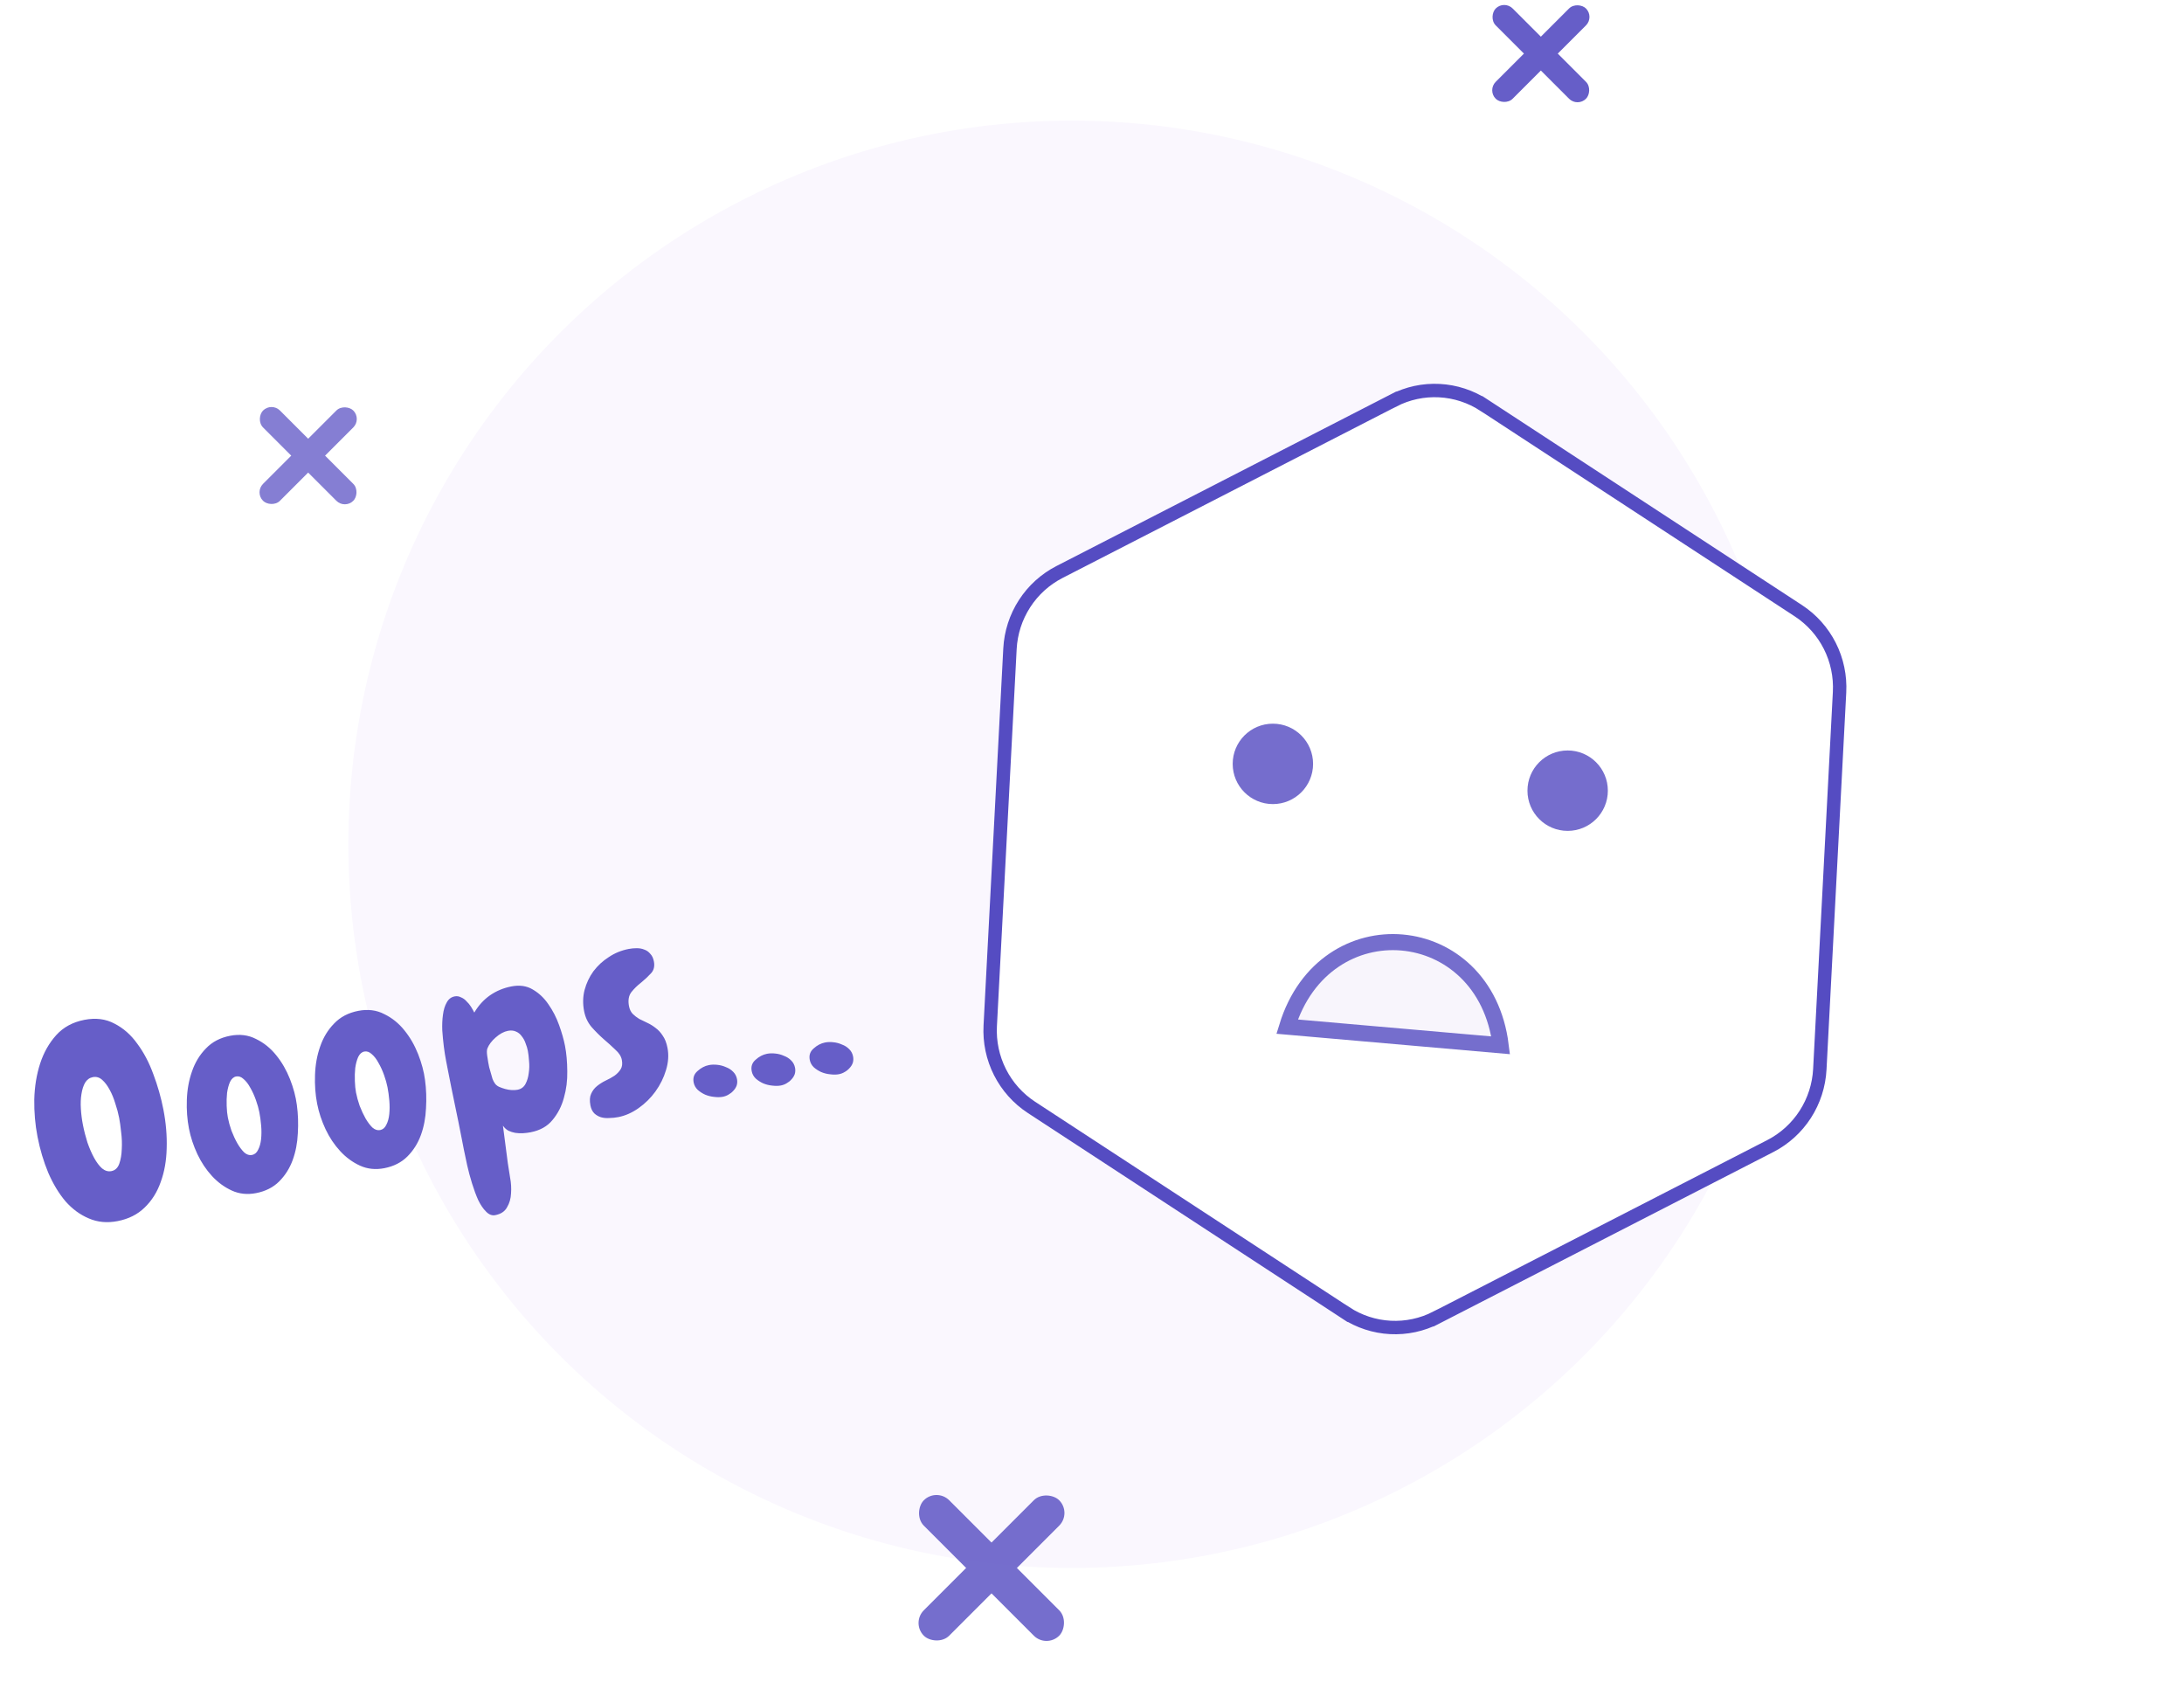 <svg width="163" height="126" viewBox="0 0 163 126" fill="none" xmlns="http://www.w3.org/2000/svg">
<circle cx="80" cy="63" r="54" fill="#FAF7FE"/>
<g filter="url(#filter0_d)">
<path d="M110.763 30.237L134.218 45.571C135.215 46.223 136.025 47.128 136.565 48.195C137.105 49.263 137.356 50.455 137.293 51.653L135.82 79.789C135.757 80.987 135.382 82.146 134.734 83.152C134.086 84.157 133.186 84.973 132.126 85.517L107.198 98.316L107.426 98.761L107.198 98.316C106.138 98.861 104.955 99.114 103.769 99.052C102.582 98.99 101.432 98.614 100.435 97.962L100.161 98.381L100.435 97.962L76.98 82.629C75.983 81.977 75.173 81.072 74.633 80.004C74.093 78.937 73.842 77.744 73.905 76.547L75.378 48.41C75.441 47.213 75.815 46.053 76.464 45.048C77.112 44.042 78.012 43.227 79.072 42.683C79.072 42.683 79.072 42.683 79.072 42.683L104 29.883L103.772 29.438L104 29.883C105.06 29.339 106.242 29.085 107.429 29.148C108.616 29.21 109.766 29.586 110.763 30.237L111.037 29.819L110.763 30.237Z" fill="white" stroke="#554CC2"/>
<path d="M112.001 77.999C110.821 68.527 98.867 67.482 96.061 76.606L112.001 77.999Z" fill="#F8F5FC" stroke="#756ECD" stroke-width="1.2"/>
<circle opacity="0.9" cx="117" cy="58.999" r="3" fill="#665EC8"/>
<circle opacity="0.9" cx="95" cy="57" r="3" fill="#665EC8"/>
</g>
<g opacity="0.8">
<rect width="9.527" height="1.786" rx="0.893" transform="matrix(0.707 -0.707 0.707 0.707 19 36.737)" fill="#665EC8"/>
<rect width="9.527" height="1.786" rx="0.893" transform="matrix(-0.707 -0.707 0.707 -0.707 25.737 38)" fill="#665EC8"/>
</g>
<rect width="9.527" height="1.786" rx="0.893" transform="matrix(0.707 -0.707 0.707 0.707 111 6.737)" fill="#665EC8"/>
<rect width="9.527" height="1.786" rx="0.893" transform="matrix(-0.707 -0.707 0.707 -0.707 117.737 8)" fill="#665EC8"/>
<g opacity="0.9">
<rect width="14.291" height="2.68" rx="1.34" transform="matrix(0.707 -0.707 0.707 0.707 68 121.105)" fill="#665EC8"/>
<rect width="14.291" height="2.68" rx="1.34" transform="matrix(-0.707 -0.707 0.707 -0.707 78.105 123)" fill="#665EC8"/>
</g>
<path d="M8.779 91.117C7.999 91.269 7.283 91.202 6.631 90.918C5.981 90.646 5.402 90.222 4.891 89.644C4.391 89.052 3.961 88.34 3.601 87.508C3.253 86.673 2.986 85.777 2.799 84.818C2.625 83.923 2.545 82.997 2.558 82.04C2.583 81.08 2.728 80.189 2.993 79.368C3.258 78.548 3.658 77.84 4.192 77.245C4.727 76.651 5.428 76.269 6.298 76.1C7.141 75.936 7.889 76.029 8.541 76.38C9.203 76.716 9.771 77.215 10.245 77.879C10.729 78.528 11.129 79.286 11.443 80.153C11.77 81.018 12.021 81.898 12.195 82.793C12.389 83.79 12.47 84.756 12.44 85.69C12.419 86.609 12.271 87.447 11.993 88.204C11.729 88.959 11.328 89.594 10.792 90.109C10.268 90.622 9.597 90.958 8.779 91.117ZM6.93 80.374C6.687 80.421 6.494 80.558 6.353 80.785C6.224 81.009 6.133 81.292 6.08 81.634C6.025 81.963 6.01 82.33 6.036 82.737C6.059 83.13 6.109 83.525 6.186 83.921C6.273 84.368 6.386 84.811 6.524 85.248C6.675 85.683 6.843 86.068 7.027 86.404C7.212 86.739 7.408 87 7.617 87.185C7.838 87.367 8.07 87.435 8.313 87.388C8.594 87.333 8.79 87.149 8.902 86.835C9.013 86.522 9.075 86.158 9.088 85.745C9.113 85.329 9.097 84.907 9.041 84.48C8.997 84.051 8.948 83.696 8.893 83.415C8.826 83.07 8.73 82.71 8.604 82.337C8.491 81.961 8.353 81.623 8.188 81.323C8.022 81.011 7.834 80.762 7.626 80.577C7.417 80.392 7.185 80.325 6.93 80.374ZM19.116 89.028C18.465 89.155 17.862 89.093 17.309 88.842C16.757 88.591 16.262 88.23 15.825 87.758C15.389 87.285 15.024 86.74 14.731 86.12C14.436 85.488 14.226 84.852 14.102 84.213C13.97 83.535 13.918 82.823 13.945 82.075C13.969 81.314 14.097 80.606 14.328 79.951C14.556 79.283 14.902 78.712 15.367 78.237C15.83 77.749 16.431 77.433 17.173 77.289C17.889 77.15 18.534 77.23 19.11 77.529C19.695 77.813 20.199 78.219 20.62 78.748C21.038 79.263 21.379 79.854 21.641 80.519C21.903 81.184 22.074 81.828 22.155 82.448C22.248 83.133 22.273 83.838 22.228 84.563C22.196 85.286 22.067 85.954 21.842 86.568C21.616 87.183 21.281 87.712 20.837 88.156C20.393 88.601 19.819 88.891 19.116 89.028ZM17.624 80.325C17.432 80.362 17.279 80.498 17.166 80.732C17.065 80.964 16.992 81.237 16.947 81.551C16.914 81.862 16.905 82.189 16.918 82.531C16.929 82.861 16.959 83.147 17.006 83.39C17.065 83.697 17.155 84.024 17.276 84.372C17.41 84.717 17.557 85.034 17.719 85.32C17.879 85.594 18.048 85.82 18.229 85.997C18.419 86.159 18.611 86.222 18.802 86.184C19.007 86.144 19.161 86.015 19.264 85.796C19.38 85.575 19.454 85.308 19.487 84.997C19.519 84.685 19.521 84.353 19.492 84.001C19.461 83.635 19.416 83.299 19.356 82.993C19.301 82.711 19.216 82.41 19.1 82.087C18.982 81.752 18.843 81.448 18.684 81.173C18.537 80.897 18.369 80.677 18.178 80.516C18 80.351 17.815 80.288 17.624 80.325ZM28.683 87.169C28.031 87.295 27.428 87.233 26.876 86.983C26.323 86.732 25.828 86.371 25.392 85.898C24.955 85.426 24.59 84.88 24.297 84.261C24.002 83.628 23.792 82.993 23.668 82.353C23.536 81.676 23.484 80.963 23.511 80.215C23.535 79.454 23.663 78.746 23.894 78.091C24.122 77.424 24.469 76.852 24.934 76.377C25.396 75.889 25.998 75.573 26.739 75.429C27.455 75.29 28.1 75.37 28.676 75.67C29.262 75.954 29.765 76.36 30.186 76.888C30.605 77.404 30.945 77.994 31.207 78.659C31.469 79.325 31.64 79.968 31.721 80.589C31.815 81.274 31.839 81.979 31.794 82.704C31.762 83.426 31.633 84.095 31.408 84.709C31.182 85.323 30.848 85.853 30.403 86.297C29.959 86.741 29.386 87.032 28.683 87.169ZM27.19 78.465C26.998 78.503 26.846 78.638 26.732 78.873C26.631 79.105 26.558 79.377 26.513 79.691C26.481 80.003 26.471 80.329 26.485 80.672C26.496 81.001 26.525 81.287 26.572 81.53C26.632 81.837 26.722 82.164 26.842 82.512C26.976 82.858 27.124 83.174 27.285 83.461C27.445 83.735 27.615 83.961 27.795 84.138C27.986 84.3 28.177 84.362 28.369 84.325C28.573 84.285 28.727 84.156 28.83 83.936C28.947 83.715 29.021 83.449 29.053 83.137C29.085 82.826 29.087 82.494 29.058 82.141C29.027 81.776 28.982 81.44 28.922 81.133C28.867 80.852 28.782 80.55 28.667 80.228C28.548 79.893 28.41 79.588 28.25 79.314C28.104 79.037 27.935 78.818 27.744 78.656C27.566 78.492 27.382 78.428 27.19 78.465ZM42.169 78.041C42.278 78.603 42.334 79.236 42.338 79.938C42.352 80.625 42.268 81.285 42.086 81.917C41.917 82.547 41.633 83.099 41.235 83.575C40.849 84.048 40.305 84.352 39.602 84.489C39.423 84.524 39.235 84.547 39.038 84.559C38.842 84.57 38.648 84.562 38.456 84.533C38.278 84.501 38.108 84.448 37.947 84.373C37.785 84.285 37.647 84.159 37.536 83.995L37.9 86.79C37.944 87.086 38 87.44 38.067 87.852C38.146 88.261 38.171 88.66 38.141 89.051C38.123 89.439 38.024 89.783 37.844 90.084C37.679 90.394 37.385 90.591 36.964 90.672C36.721 90.72 36.491 90.632 36.276 90.408C36.062 90.198 35.867 89.911 35.69 89.547C35.526 89.181 35.373 88.766 35.23 88.304C35.087 87.841 34.966 87.393 34.869 86.961C34.772 86.529 34.688 86.134 34.619 85.776C34.549 85.418 34.498 85.156 34.466 84.99C34.3 84.133 34.128 83.285 33.951 82.444C33.772 81.59 33.599 80.735 33.433 79.878C33.403 79.725 33.357 79.489 33.295 79.169C33.23 78.837 33.173 78.476 33.124 78.088C33.076 77.699 33.037 77.296 33.008 76.877C32.993 76.455 33.01 76.067 33.061 75.713C33.109 75.345 33.202 75.042 33.342 74.802C33.478 74.55 33.674 74.4 33.93 74.35C34.096 74.318 34.253 74.34 34.401 74.418C34.559 74.48 34.697 74.579 34.817 74.715C34.946 74.835 35.059 74.973 35.155 75.126C35.252 75.28 35.333 75.424 35.398 75.557C35.708 75.032 36.095 74.605 36.562 74.276C37.041 73.944 37.575 73.721 38.163 73.607C38.776 73.487 39.308 73.563 39.759 73.834C40.222 74.102 40.612 74.47 40.929 74.939C41.258 75.406 41.525 75.924 41.729 76.495C41.93 77.053 42.077 77.568 42.169 78.041ZM39.397 78.421C39.36 78.229 39.303 78.041 39.228 77.857C39.162 77.657 39.069 77.483 38.947 77.334C38.836 77.17 38.693 77.052 38.52 76.979C38.344 76.894 38.141 76.874 37.911 76.919C37.605 76.978 37.298 77.144 36.993 77.415C36.698 77.672 36.492 77.944 36.376 78.232C36.332 78.347 36.326 78.52 36.358 78.753C36.39 78.985 36.417 79.159 36.439 79.274C36.456 79.364 36.48 79.485 36.51 79.638C36.55 79.776 36.591 79.921 36.634 80.072C36.677 80.223 36.718 80.367 36.758 80.505C36.811 80.641 36.864 80.743 36.917 80.813C36.978 80.92 37.082 81.013 37.23 81.09C37.375 81.155 37.532 81.21 37.7 81.257C37.868 81.304 38.033 81.332 38.194 81.341C38.367 81.347 38.512 81.338 38.627 81.316C38.895 81.264 39.093 81.119 39.219 80.883C39.345 80.646 39.426 80.378 39.461 80.079C39.508 79.778 39.516 79.478 39.485 79.18C39.464 78.865 39.434 78.612 39.397 78.421ZM48.802 71.738C48.874 72.108 48.799 72.408 48.578 72.637C48.37 72.863 48.129 73.089 47.855 73.314C47.578 73.528 47.333 73.767 47.119 74.034C46.919 74.299 46.861 74.648 46.945 75.083C46.99 75.313 47.079 75.501 47.214 75.648C47.361 75.791 47.525 75.919 47.706 76.029C47.897 76.125 48.102 76.224 48.321 76.328C48.54 76.431 48.744 76.557 48.932 76.706C49.133 76.853 49.309 77.044 49.461 77.28C49.626 77.513 49.744 77.815 49.816 78.186C49.921 78.723 49.883 79.281 49.704 79.859C49.535 80.423 49.273 80.951 48.918 81.445C48.573 81.923 48.156 82.336 47.666 82.683C47.176 83.03 46.67 83.254 46.146 83.356C45.928 83.399 45.707 83.422 45.483 83.425C45.26 83.442 45.051 83.423 44.855 83.368C44.671 83.311 44.507 83.217 44.362 83.086C44.215 82.942 44.116 82.743 44.066 82.487C43.997 82.129 44.014 81.841 44.117 81.622C44.218 81.39 44.366 81.195 44.561 81.038C44.756 80.881 44.968 80.747 45.199 80.635C45.442 80.522 45.664 80.399 45.864 80.267C46.061 80.123 46.215 79.96 46.326 79.78C46.437 79.599 46.465 79.368 46.41 79.087C46.358 78.818 46.196 78.565 45.924 78.326C45.662 78.072 45.373 77.809 45.055 77.54C44.734 77.257 44.43 76.951 44.14 76.623C43.864 76.292 43.682 75.903 43.595 75.456C43.488 74.906 43.499 74.38 43.627 73.878C43.765 73.36 43.986 72.893 44.289 72.475C44.606 72.056 44.988 71.703 45.436 71.417C45.882 71.118 46.374 70.916 46.911 70.812C47.115 70.772 47.317 70.753 47.516 70.754C47.728 70.752 47.921 70.788 48.094 70.861C48.265 70.92 48.411 71.024 48.533 71.173C48.665 71.307 48.755 71.495 48.802 71.738ZM55.005 80.52C55.037 80.686 55.029 80.847 54.979 81.003C54.927 81.145 54.846 81.274 54.736 81.388C54.638 81.5 54.517 81.596 54.374 81.677C54.243 81.756 54.101 81.81 53.948 81.84C53.756 81.877 53.538 81.88 53.293 81.848C53.063 81.826 52.84 81.77 52.623 81.679C52.42 81.586 52.238 81.469 52.078 81.328C51.915 81.174 51.813 80.988 51.77 80.771C51.703 80.426 51.801 80.141 52.062 79.918C52.322 79.682 52.605 79.534 52.911 79.475C53.103 79.437 53.307 79.431 53.524 79.455C53.754 79.477 53.971 79.534 54.175 79.627C54.389 79.705 54.571 79.822 54.72 79.978C54.868 80.122 54.962 80.303 55.005 80.52ZM59.337 79.678C59.369 79.844 59.361 80.005 59.311 80.16C59.259 80.303 59.178 80.432 59.068 80.546C58.97 80.658 58.85 80.754 58.706 80.835C58.576 80.914 58.434 80.968 58.28 80.998C58.089 81.035 57.87 81.037 57.625 81.006C57.395 80.984 57.172 80.928 56.956 80.837C56.752 80.744 56.57 80.627 56.41 80.486C56.247 80.332 56.145 80.146 56.103 79.929C56.035 79.584 56.133 79.299 56.395 79.076C56.654 78.84 56.937 78.692 57.243 78.632C57.435 78.595 57.639 78.589 57.856 78.613C58.086 78.635 58.303 78.692 58.507 78.785C58.721 78.863 58.903 78.98 59.053 79.136C59.2 79.28 59.295 79.461 59.337 79.678ZM63.669 78.836C63.701 79.002 63.693 79.163 63.644 79.318C63.592 79.461 63.511 79.59 63.4 79.704C63.302 79.816 63.182 79.912 63.038 79.993C62.908 80.072 62.766 80.126 62.612 80.156C62.421 80.193 62.202 80.195 61.957 80.163C61.728 80.142 61.505 80.086 61.288 79.995C61.084 79.902 60.902 79.785 60.742 79.644C60.58 79.49 60.477 79.304 60.435 79.087C60.368 78.741 60.465 78.457 60.727 78.234C60.986 77.998 61.269 77.85 61.576 77.79C61.767 77.753 61.972 77.746 62.189 77.771C62.418 77.792 62.635 77.85 62.839 77.943C63.053 78.02 63.235 78.138 63.385 78.294C63.532 78.438 63.627 78.619 63.669 78.836Z" fill="#665EC8"/>
<defs>
<filter id="filter0_d" x="38.002" y="-4.999" width="135.054" height="135.054" filterUnits="userSpaceOnUse" color-interpolation-filters="sRGB">
<feFlood flood-opacity="0" result="BackgroundImageFix"/>
<feColorMatrix in="SourceAlpha" type="matrix" values="0 0 0 0 0 0 0 0 0 0 0 0 0 0 0 0 0 0 127 0"/>
<feOffset/>
<feGaussianBlur stdDeviation="12"/>
<feColorMatrix type="matrix" values="0 0 0 0 0.2 0 0 0 0 0.18 0 0 0 0 0.329 0 0 0 0.06 0"/>
<feBlend mode="normal" in2="BackgroundImageFix" result="effect1_dropShadow"/>
<feBlend mode="normal" in="SourceGraphic" in2="effect1_dropShadow" result="shape"/>
</filter>
</defs>
</svg>
